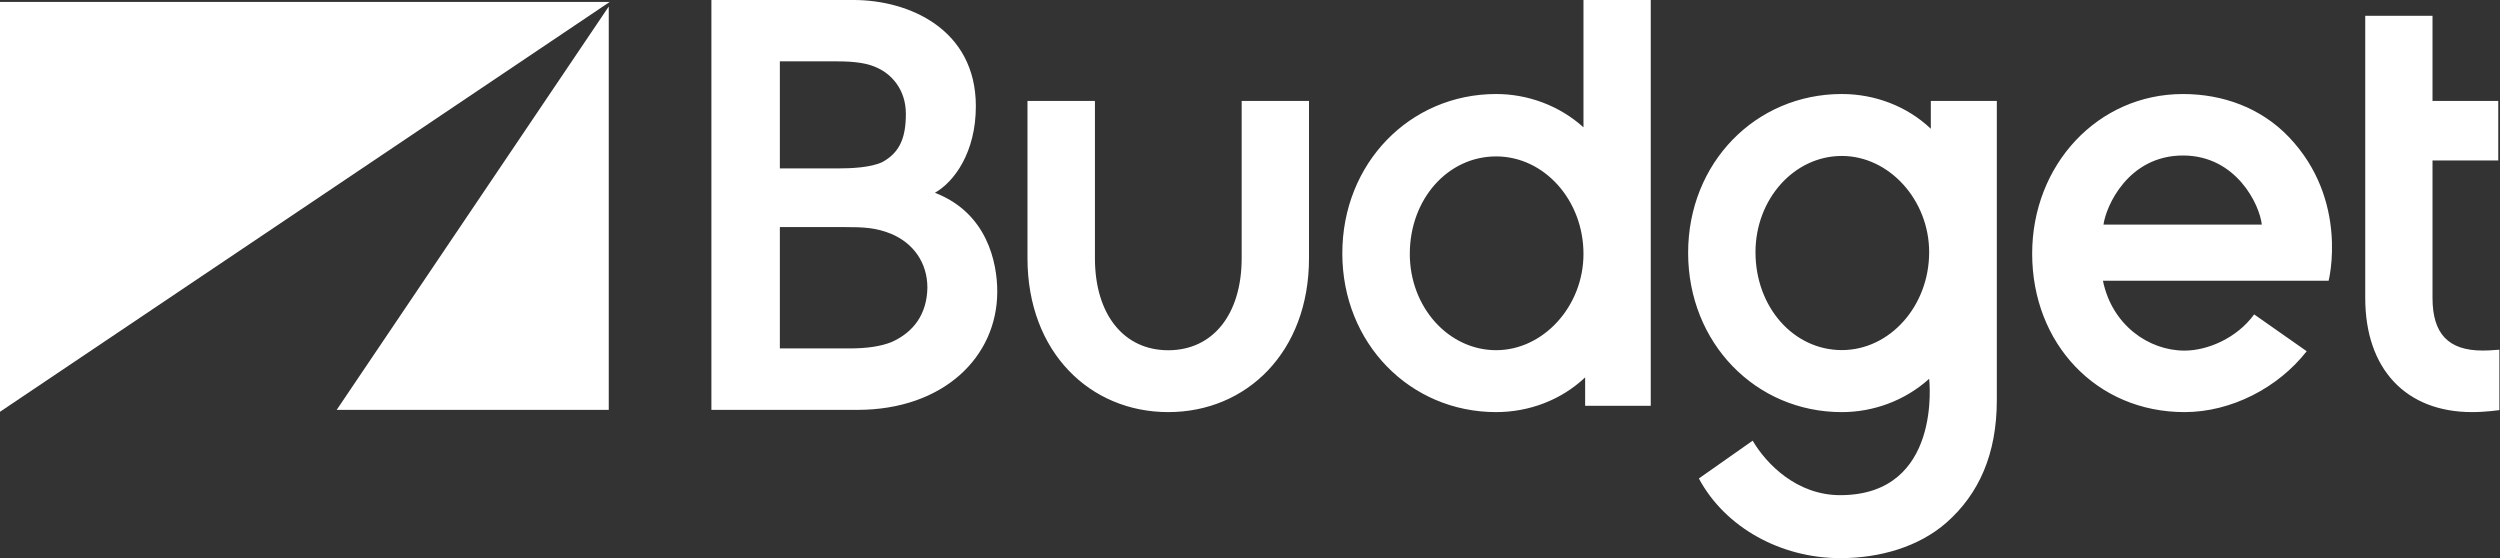 <?xml version="1.0" encoding="UTF-8" standalone="no"?>
<!DOCTYPE svg PUBLIC "-//W3C//DTD SVG 1.1//EN" "http://www.w3.org/Graphics/SVG/1.1/DTD/svg11.dtd">
<svg width="100%" height="100%" viewBox="0 0 645 144" version="1.1" xmlns="http://www.w3.org/2000/svg" xmlns:xlink="http://www.w3.org/1999/xlink" xml:space="preserve" xmlns:serif="http://www.serif.com/" style="fill-rule:evenodd;clip-rule:evenodd;stroke-linejoin:round;stroke-miterlimit:2;">
    <rect x="0" y="0" width="645" height="144" fill="#333333" stroke="none"/>
    <g transform="matrix(1,0,0,1,-106,-106.509)">
        <g id="bgt_hrz_4cp_pos">
            <path id="Fill-1" d="M192.863,212.257L263.06,212.257L263.06,108.187L192.863,212.257" style="fill:white;"/>
            <path id="Fill-2" d="M106,107L106,212.747L263.314,107L106,107" style="fill:white;"/>
            <path id="Fill-3" d="M322.294,149.957C325.482,149.957 330.639,149.767 333.669,148.312C338.253,145.799 339.714,141.862 339.714,135.885C339.714,129.456 335.84,125.651 332.585,124.126C330.099,122.87 326.887,122.338 321.875,122.338L307.203,122.338L307.203,149.957L322.294,149.957ZM325.162,196.403C329.724,196.403 333.275,195.864 336.053,194.748C341.746,192.192 345.145,187.538 345.266,180.739C345.266,174.25 341.621,169.278 336.044,166.89C332.021,165.215 328.726,165.094 323.763,165.094L307.203,165.094L307.203,196.403L325.162,196.403ZM289.542,212.256L289.542,106.51L326.238,106.51C340.518,106.51 357.77,114.033 357.77,133.913C357.77,145.788 352.209,153.41 347.207,156.25C360.662,161.417 363.294,174.202 363.294,181.737C363.294,198.637 349.358,212.256 327.194,212.256L289.542,212.256ZM443.722,173.133L443.722,132.555L426.35,132.555L426.35,173.133C426.35,187.561 418.967,196.874 407.405,196.874C395.875,196.874 388.492,187.561 388.492,173.133L388.492,132.555L371.09,132.555L371.09,173.133C371.09,197.348 387.231,212.831 407.405,212.831C427.614,212.831 443.722,197.348 443.722,173.133ZM492.005,146.863C479.505,146.863 469.729,157.903 469.729,172.028C469.729,185.734 479.689,196.855 492.005,196.855C504.215,196.855 514.537,185.498 514.537,172.028C514.537,158.153 504.42,146.863 492.005,146.863ZM492.005,212.831C469.778,212.831 452.318,195.082 452.318,171.879C452.318,148.593 469.778,130.765 492.005,130.765C500.109,130.765 508.283,133.704 514.537,139.358L514.537,106.509L531.893,106.509L531.893,211.204L514.968,211.204L514.968,203.873C508.754,209.764 500.43,212.831 492.005,212.831ZM581.191,196.831C568.693,196.831 558.916,185.695 558.916,171.581C558.916,157.866 568.881,146.743 581.191,146.743C593.4,146.743 603.722,158.1 603.722,171.581C603.722,185.444 593.604,196.831 581.191,196.831ZM604.152,132.555L604.152,139.726C597.94,133.836 589.615,130.764 581.191,130.764C558.964,130.764 541.537,148.512 541.537,171.728C541.537,195.007 558.964,212.835 581.191,212.835C589.293,212.835 597.469,209.892 603.722,204.241C603.722,204.241 607.234,234.261 580.763,234.261C569.602,234.261 561.725,226.244 558.187,220.203C558.192,220.203 544.308,229.955 544.308,229.955C551.129,242.696 565.57,250.509 580.763,250.509C590.984,250.509 601.037,247.609 608.184,241.343C616.576,233.938 621.179,223.637 621.179,209.75L621.179,132.555L604.152,132.555ZM648.698,164.463C649.327,159.757 655.033,146.628 669.218,146.628C682.977,146.628 689.006,159.351 689.545,164.463L648.698,164.463ZM696.564,141.898C689.32,134.301 679.479,130.768 669.197,130.768C647.224,130.768 630.299,149.022 630.299,171.952C630.299,195.104 646.854,212.831 669.612,212.831C681.59,212.831 693.702,206.619 701.129,197.124L687.576,187.624C683.119,193.752 675.546,196.967 669.612,196.967C660.327,196.967 650.877,190.336 648.558,178.934L706.783,178.934C706.783,178.934 712.1,158.202 696.564,141.898ZM746.518,196.949C737.692,196.949 733.588,192.645 733.588,183.373L733.588,147.909L750.551,147.909L750.551,132.555L733.588,132.555L733.588,110.586L716.23,110.586L716.23,183.373C716.23,201.796 726.786,212.831 743.787,212.831C747.331,212.831 750.84,212.32 750.84,212.32L750.84,196.734C748.66,196.92 747.426,196.949 746.518,196.949Z" style="fill:white;"/>
        </g>
    </g>
</svg>
